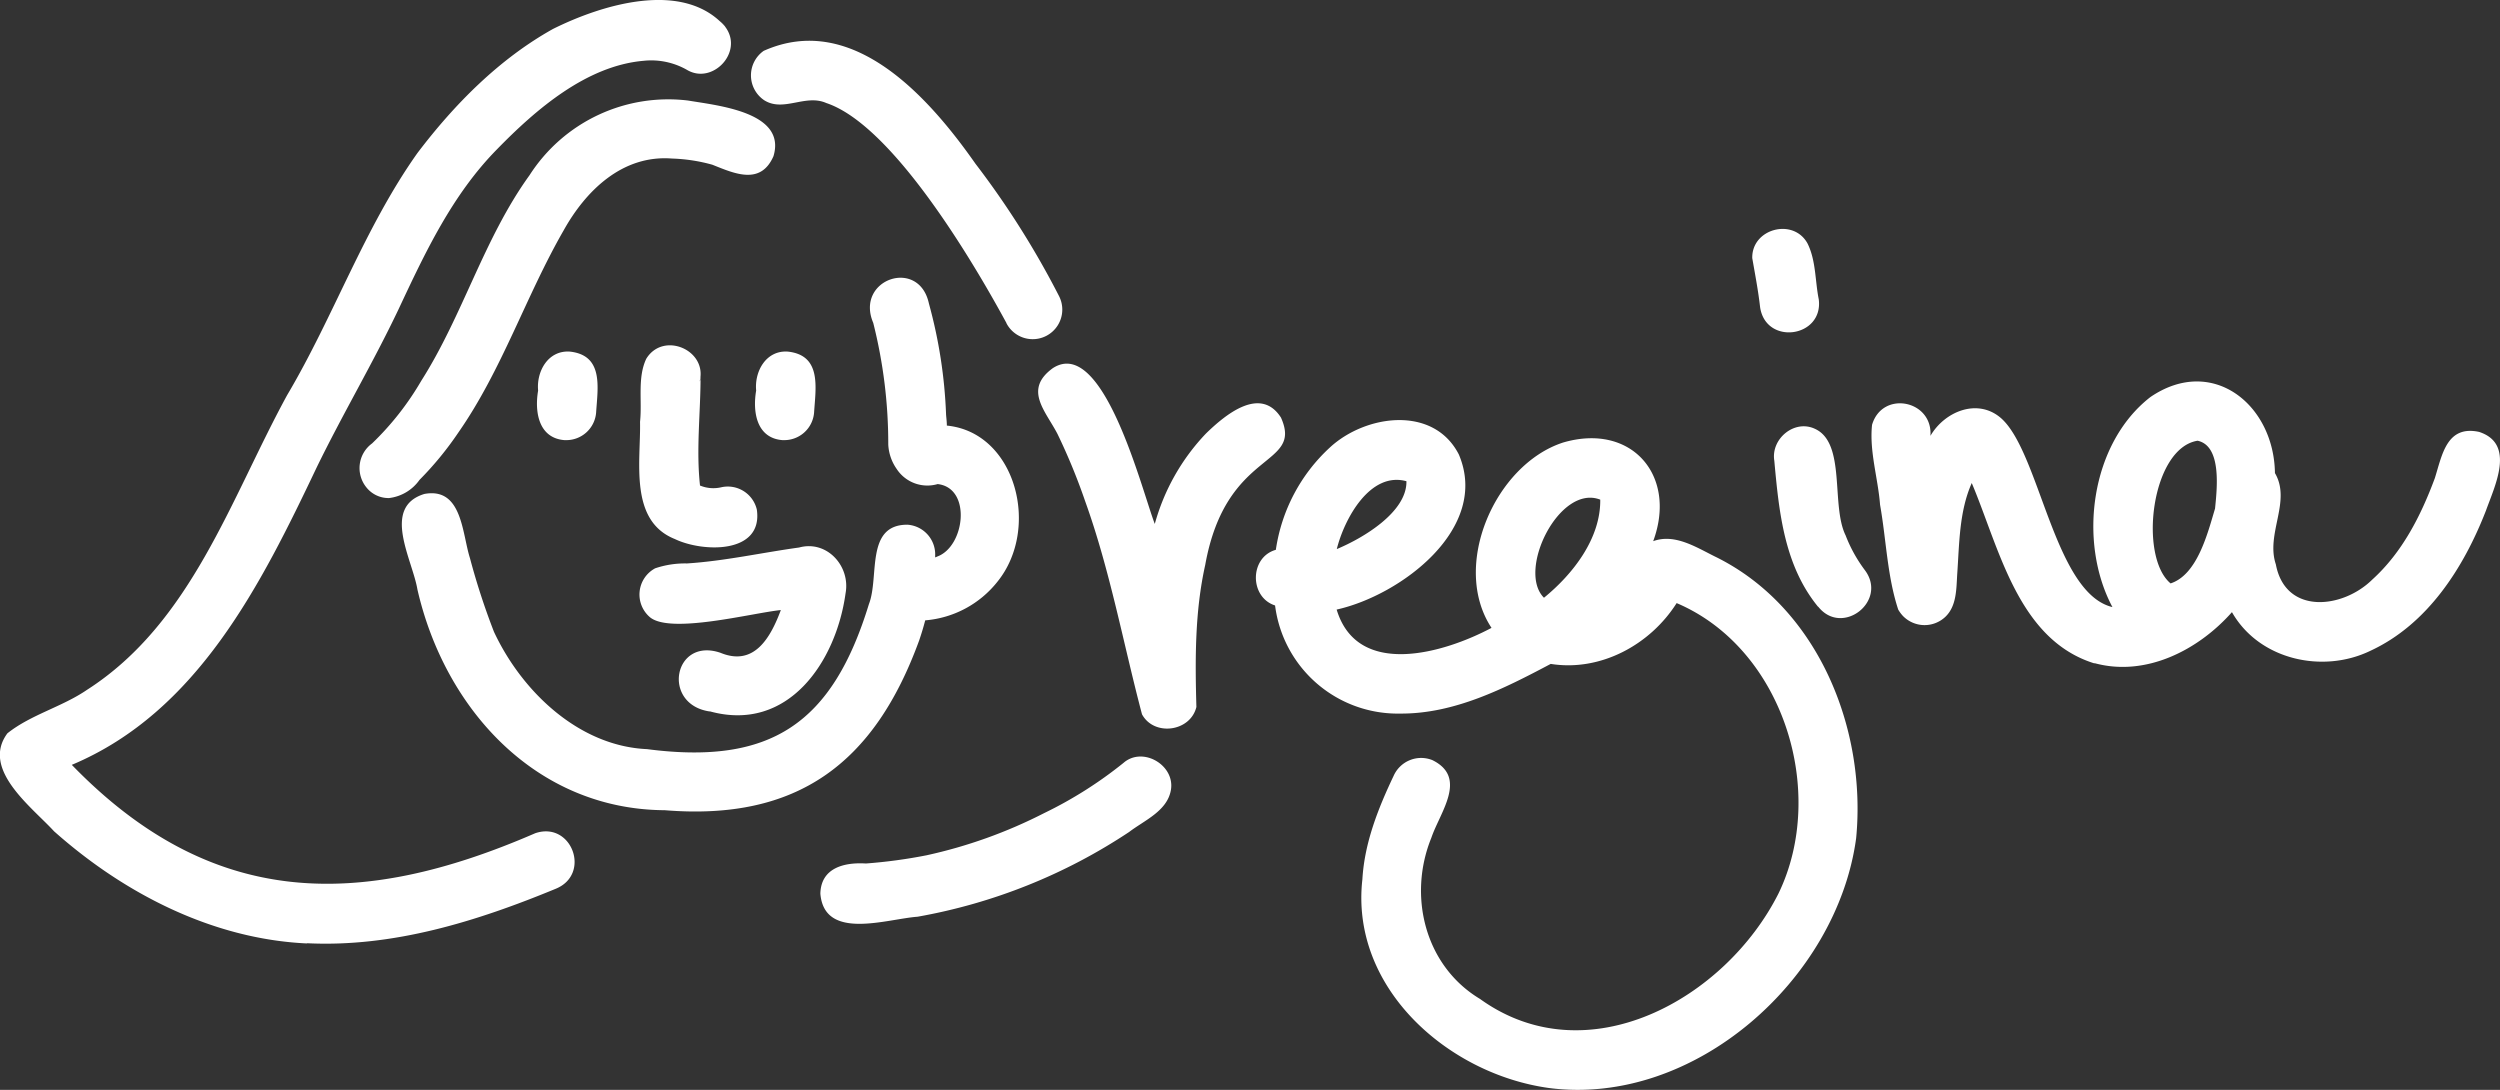<svg id="Layer_1" data-name="Layer 1" xmlns="http://www.w3.org/2000/svg" viewBox="0 0 359.35 156.66"><rect x="0" y="0" width="359.35" height="156.66" fill="#333333" stroke="none"/><g id="Vector_layer-2" data-name="Vector layer-2">
<path fill="#ffffff" d="M164.15,102.67C161.47,92.53,159.56,82,156,72.1a87.59,87.59,0,0,0-4-9.73c-1.73-3.34-4.9-6.37-.67-9.45,7.26-4.71,12.81,17.59,14.66,22.39a30.56,30.56,0,0,1,7.36-13c2.74-2.67,7.82-6.91,10.78-2.28,3.23,7.23-7.88,4.41-10.89,21.17-1.5,6.73-1.46,13.6-1.27,20.42C171.1,105.2,165.87,105.87,164.15,102.67Zm58.5,53.72c-14.5-2-28.6-14.38-26.82-30,.3-5.23,2.26-10.18,4.49-14.87a4.33,4.33,0,0,1,5.57-2.26c5.13,2.52,1.09,7.49-.15,11.17-3.4,8.36-.92,18.41,7,23.16,15.42,11.1,35.27,0,42.9-15.16,7.08-14.63.67-35.24-14.64-41.74-3.8,6-10.95,9.88-18.1,8.74-6.7,3.55-13.87,7.19-21.62,7.14a17.77,17.77,0,0,1-18-15.54c-3.72-1.2-3.67-6.94.11-8a24.84,24.84,0,0,1,7.77-14.71c5.11-4.73,14.89-6.1,18.53,1,4.53,10.63-8.35,20.25-17.56,22.3,3,9.95,15.49,6.24,22.26,2.63-5.87-8.89.5-23.46,10.29-26.64,9.81-2.88,16.44,4.72,12.95,14.18,3.19-1.17,6.37,1,9.17,2.35,14.58,7.31,21.52,24.66,20,40.36C264.05,140.78,243.53,159.09,222.65,156.39Zm-.72-70.47c4.16-3.39,8.16-8.51,8.09-14.1C224.17,69.53,218,82,221.93,85.92Zm-29.77-7c3.7-1.54,10.09-5.29,10-9.75-5.23-1.43-8.91,5.39-10,9.71Zm69.18,8.31c-4.87-5.94-5.63-13.61-6.3-21-.52-3.14,2.89-6,5.86-4.58,4.47,2.06,2.26,11,4.39,15.31a20.71,20.71,0,0,0,2.77,5c3.33,4.46-3.29,9.59-6.72,5.23Zm39.72,8.13c-11-3.41-13.67-16.54-17.64-25.93-1.82,4.12-1.78,8.71-2.09,13.11-.13,2.08-.07,4.52-1.66,6.08a4.34,4.34,0,0,1-6.14-.08,5.09,5.09,0,0,1-.68-.92c-1.59-4.82-1.72-10.06-2.61-15.06-.29-3.81-1.56-7.7-1.15-11.5,1.48-5,8.75-3.54,8.39,1.59,2-3.45,6.64-5.42,10-2.67,5.69,4.67,7.72,25.28,16.16,27.28-5-9.38-3.16-23.5,5.46-30.19C318,51,326.87,58.15,327,68c2.39,4.07-1.35,8.72.13,13.12,1.37,7.29,9.58,6.41,13.86,2.19,4.31-3.9,7-9.2,9-14.6,1.05-3.36,1.71-7.62,6.35-6.63,5.26,1.71,2.28,7.71,1,11.29-3.19,8.21-8.38,16.37-16.63,20.18-6.86,3.32-16,1.29-19.89-5.56-4.82,5.45-12.38,9.35-19.76,7.33ZM312,83.86c3.85-1.26,5.32-7.19,6.39-10.76.28-2.81,1-9-2.51-9.75C309.22,64.41,307.38,80,312,83.86ZM253,44.18c-.27-2.39-.72-4.72-1.13-7.08-.09-4.23,5.88-5.82,7.93-2.13,1.24,2.46,1.09,5.4,1.63,8.06C262.12,48.52,253.84,49.69,253,44.18Zm-116.9,17c0-.54-.07-1.06-.11-1.56a69.88,69.88,0,0,0-2.47-16c-1.44-6.66-10.66-3.46-8,2.79a71,71,0,0,1,2.16,17.48,6.65,6.65,0,0,0,1.21,3.52,5.27,5.27,0,0,0,5.89,2.17c4.93.57,3.91,9-.07,10.42a1.48,1.48,0,0,1-.29.12V79.9a4.28,4.28,0,0,0-4-4.48c-6.07,0-4,7.51-5.52,11.41C119.64,104,110.82,110,93,107.68c-9.81-.44-18-8.3-22-16.87a100.66,100.66,0,0,1-3.45-10.59C66.41,76.65,66.44,70,61,71c-6.21,1.91-1.71,9.45-1,13.73,3.92,17.14,17,31.62,35.55,31.73,19.07,1.56,30.13-6.74,36.57-24.4.34-1,.62-1.92.87-2.89a14.78,14.78,0,0,0,10.37-5.54c6.25-7.7,2.64-21.53-7.31-22.46ZM97,77.48c-6.61-2.64-4.88-11.15-5-16.85.32-3-.4-6.35.9-9.07,2.47-4,8.87-1.2,7.66,3.29l.08-.18.06-.53c0,5.21-.65,10.46-.08,15.65a5,5,0,0,0,3.1.24,4.29,4.29,0,0,1,5.07,3.23C109.7,79.67,101,79.41,97,77.48Zm15.54-14.21c-3.79-.25-4.38-4.05-3.85-7.13-.26-2.78,1.44-5.82,4.56-5.6,4.87.53,4,5.16,3.77,8.72a4.3,4.3,0,0,1-4.49,4Zm-31.33,0c-3.79-.25-4.39-4.05-3.86-7.13-.26-2.78,1.45-5.82,4.57-5.6,4.87.53,4,5.16,3.77,8.72a4.3,4.3,0,0,1-4.49,4Zm20.83,39c-7-1-5.23-10.76,1.54-8.43,4.86,2,7.19-2.23,8.66-6.15-4.09.41-15.94,3.52-18.85,1a4.28,4.28,0,0,1,.78-7,13.39,13.39,0,0,1,4.57-.7c5.43-.35,10.75-1.55,16.12-2.29,4-1.1,7.41,2.68,6.68,6.59-1.37,9.9-8.31,20.07-19.54,16.95ZM44.11,135.61c-13.58-.63-26.31-7.2-36.34-16.12-3.22-3.51-10.53-8.9-6.71-14.08,3.39-2.7,7.85-3.79,11.44-6.25,15-9.61,20.64-27.47,28.77-42.36C48,45.44,52.36,32.78,60,22,65.31,15,71.74,8.48,79.49,4.16c7-3.49,18.82-7.16,24.78-.28a3.55,3.55,0,0,0-.8-.84c4.2,3.61-.75,9.38-4.73,7a10.38,10.38,0,0,0-6.24-1.3c-8.22.72-15.48,7-21.06,12.72C65,28,61.11,36.3,57.27,44.49c-3.66,7.7-8,15-11.75,22.7-8,16.8-17.1,35.15-35.2,42.75,20.13,20.76,41.41,20.77,66.61,9.83,5.25-1.8,8.12,5.92,2.91,8-11.32,4.67-23.32,8.42-35.71,7.81ZM144.67,46.44c-4.78-8.83-16.39-28.47-25.9-31.63-3-1.33-6.14,1.35-8.92-.4a4.31,4.31,0,0,1-.08-7.1c12.8-5.72,23.77,6.71,30.44,16.22a125.1,125.1,0,0,1,12,19,4.25,4.25,0,1,1-7.54,3.94Zm-26.75,82c.09-3.71,3.45-4.51,6.54-4.32a73.35,73.35,0,0,0,8.72-1.18,69.79,69.79,0,0,0,16.92-6.07,59.34,59.34,0,0,0,11.4-7.22c2.78-2.41,7.45.36,6.8,3.94-.54,3-3.8,4.32-6,6a80.22,80.22,0,0,1-30.41,12.18C127.47,132.09,118.5,135.27,117.92,128.47ZM52.66,70.05a4.39,4.39,0,0,1,.82-6.31,41.18,41.18,0,0,0,7.07-9c6-9.44,9-20.47,15.57-29.56A23.68,23.68,0,0,1,98.89,14.45c4.33.73,14.19,1.67,12.29,8-1.84,4.21-5.58,2.51-8.78,1.23a24.24,24.24,0,0,0-5.8-.89C89.51,22.23,84.22,27.35,81,33.15c-5.43,9.45-8.83,20-15.1,29a47.12,47.12,0,0,1-5.6,6.83,6.26,6.26,0,0,1-4.37,2.61A4.06,4.06,0,0,1,52.66,70.05Z"/></g></svg>